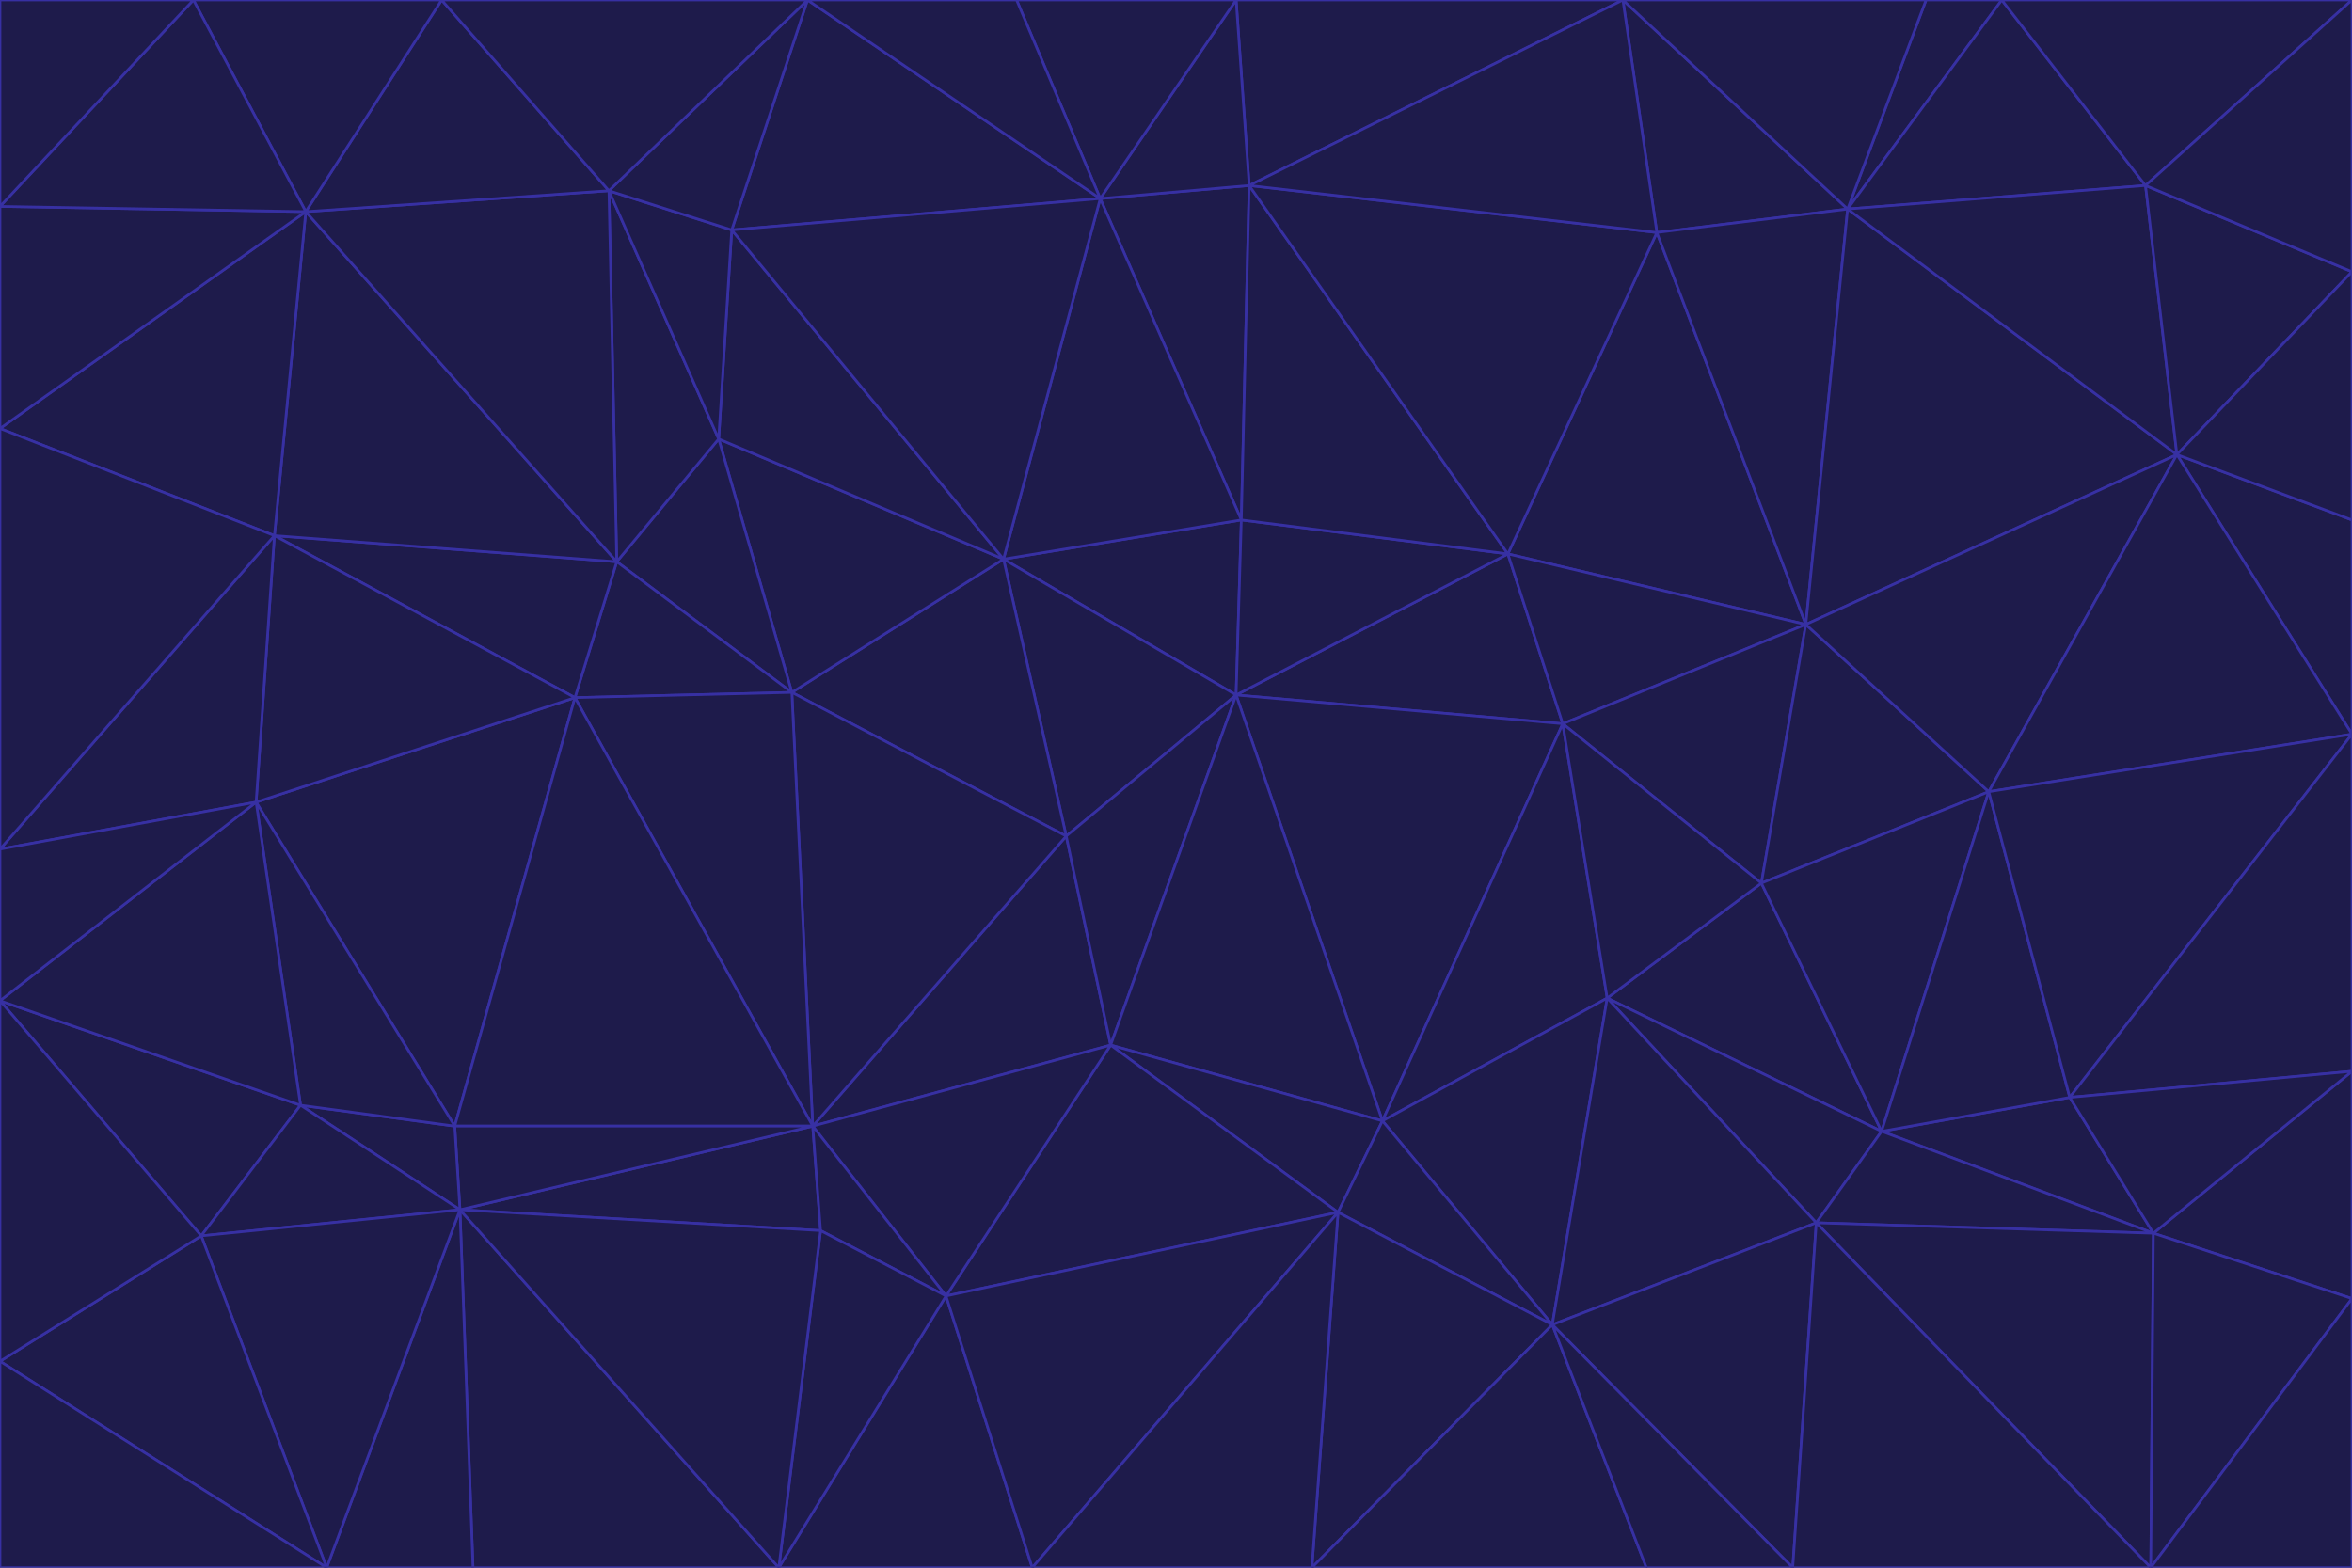 <svg id="visual" viewBox="0 0 900 600" width="900" height="600" xmlns="http://www.w3.org/2000/svg" xmlns:xlink="http://www.w3.org/1999/xlink" version="1.1"><g stroke-width="1" stroke-linejoin="bevel"><path d="M473 266L475 199L384 214Z" fill="#1e1b4b" stroke="#3730a3"></path><path d="M384 214L408 320L473 266Z" fill="#1e1b4b" stroke="#3730a3"></path><path d="M384 214L303 265L408 320Z" fill="#1e1b4b" stroke="#3730a3"></path><path d="M598 277L577 212L473 266Z" fill="#1e1b4b" stroke="#3730a3"></path><path d="M473 266L577 212L475 199Z" fill="#1e1b4b" stroke="#3730a3"></path><path d="M478 71L421 76L475 199Z" fill="#1e1b4b" stroke="#3730a3"></path><path d="M475 199L421 76L384 214Z" fill="#1e1b4b" stroke="#3730a3"></path><path d="M384 214L275 168L303 265Z" fill="#1e1b4b" stroke="#3730a3"></path><path d="M577 212L478 71L475 199Z" fill="#1e1b4b" stroke="#3730a3"></path><path d="M311 431L425 400L408 320Z" fill="#1e1b4b" stroke="#3730a3"></path><path d="M408 320L425 400L473 266Z" fill="#1e1b4b" stroke="#3730a3"></path><path d="M529 429L598 277L473 266Z" fill="#1e1b4b" stroke="#3730a3"></path><path d="M280 88L275 168L384 214Z" fill="#1e1b4b" stroke="#3730a3"></path><path d="M275 168L236 215L303 265Z" fill="#1e1b4b" stroke="#3730a3"></path><path d="M303 265L311 431L408 320Z" fill="#1e1b4b" stroke="#3730a3"></path><path d="M309 0L280 88L421 76Z" fill="#1e1b4b" stroke="#3730a3"></path><path d="M421 76L280 88L384 214Z" fill="#1e1b4b" stroke="#3730a3"></path><path d="M275 168L233 73L236 215Z" fill="#1e1b4b" stroke="#3730a3"></path><path d="M236 215L220 267L303 265Z" fill="#1e1b4b" stroke="#3730a3"></path><path d="M425 400L529 429L473 266Z" fill="#1e1b4b" stroke="#3730a3"></path><path d="M220 267L311 431L303 265Z" fill="#1e1b4b" stroke="#3730a3"></path><path d="M425 400L512 464L529 429Z" fill="#1e1b4b" stroke="#3730a3"></path><path d="M621 0L473 0L478 71Z" fill="#1e1b4b" stroke="#3730a3"></path><path d="M478 71L473 0L421 76Z" fill="#1e1b4b" stroke="#3730a3"></path><path d="M473 0L389 0L421 76Z" fill="#1e1b4b" stroke="#3730a3"></path><path d="M529 429L615 382L598 277Z" fill="#1e1b4b" stroke="#3730a3"></path><path d="M362 496L512 464L425 400Z" fill="#1e1b4b" stroke="#3730a3"></path><path d="M529 429L594 507L615 382Z" fill="#1e1b4b" stroke="#3730a3"></path><path d="M691 239L634 89L577 212Z" fill="#1e1b4b" stroke="#3730a3"></path><path d="M577 212L634 89L478 71Z" fill="#1e1b4b" stroke="#3730a3"></path><path d="M691 239L577 212L598 277Z" fill="#1e1b4b" stroke="#3730a3"></path><path d="M280 88L233 73L275 168Z" fill="#1e1b4b" stroke="#3730a3"></path><path d="M236 215L105 205L220 267Z" fill="#1e1b4b" stroke="#3730a3"></path><path d="M309 0L233 73L280 88Z" fill="#1e1b4b" stroke="#3730a3"></path><path d="M674 338L691 239L598 277Z" fill="#1e1b4b" stroke="#3730a3"></path><path d="M389 0L309 0L421 76Z" fill="#1e1b4b" stroke="#3730a3"></path><path d="M720 433L674 338L615 382Z" fill="#1e1b4b" stroke="#3730a3"></path><path d="M615 382L674 338L598 277Z" fill="#1e1b4b" stroke="#3730a3"></path><path d="M176 463L314 471L311 431Z" fill="#1e1b4b" stroke="#3730a3"></path><path d="M311 431L362 496L425 400Z" fill="#1e1b4b" stroke="#3730a3"></path><path d="M314 471L362 496L311 431Z" fill="#1e1b4b" stroke="#3730a3"></path><path d="M707 80L621 0L634 89Z" fill="#1e1b4b" stroke="#3730a3"></path><path d="M634 89L621 0L478 71Z" fill="#1e1b4b" stroke="#3730a3"></path><path d="M691 239L707 80L634 89Z" fill="#1e1b4b" stroke="#3730a3"></path><path d="M512 464L594 507L529 429Z" fill="#1e1b4b" stroke="#3730a3"></path><path d="M502 600L594 507L512 464Z" fill="#1e1b4b" stroke="#3730a3"></path><path d="M98 307L174 431L220 267Z" fill="#1e1b4b" stroke="#3730a3"></path><path d="M220 267L174 431L311 431Z" fill="#1e1b4b" stroke="#3730a3"></path><path d="M298 600L395 600L362 496Z" fill="#1e1b4b" stroke="#3730a3"></path><path d="M117 81L105 205L236 215Z" fill="#1e1b4b" stroke="#3730a3"></path><path d="M674 338L761 303L691 239Z" fill="#1e1b4b" stroke="#3730a3"></path><path d="M691 239L833 174L707 80Z" fill="#1e1b4b" stroke="#3730a3"></path><path d="M720 433L761 303L674 338Z" fill="#1e1b4b" stroke="#3730a3"></path><path d="M105 205L98 307L220 267Z" fill="#1e1b4b" stroke="#3730a3"></path><path d="M174 431L176 463L311 431Z" fill="#1e1b4b" stroke="#3730a3"></path><path d="M115 423L176 463L174 431Z" fill="#1e1b4b" stroke="#3730a3"></path><path d="M695 468L720 433L615 382Z" fill="#1e1b4b" stroke="#3730a3"></path><path d="M233 73L117 81L236 215Z" fill="#1e1b4b" stroke="#3730a3"></path><path d="M169 0L117 81L233 73Z" fill="#1e1b4b" stroke="#3730a3"></path><path d="M309 0L169 0L233 73Z" fill="#1e1b4b" stroke="#3730a3"></path><path d="M594 507L695 468L615 382Z" fill="#1e1b4b" stroke="#3730a3"></path><path d="M298 600L362 496L314 471Z" fill="#1e1b4b" stroke="#3730a3"></path><path d="M362 496L395 600L512 464Z" fill="#1e1b4b" stroke="#3730a3"></path><path d="M594 507L686 600L695 468Z" fill="#1e1b4b" stroke="#3730a3"></path><path d="M98 307L115 423L174 431Z" fill="#1e1b4b" stroke="#3730a3"></path><path d="M395 600L502 600L512 464Z" fill="#1e1b4b" stroke="#3730a3"></path><path d="M766 0L737 0L707 80Z" fill="#1e1b4b" stroke="#3730a3"></path><path d="M707 80L737 0L621 0Z" fill="#1e1b4b" stroke="#3730a3"></path><path d="M181 600L298 600L176 463Z" fill="#1e1b4b" stroke="#3730a3"></path><path d="M176 463L298 600L314 471Z" fill="#1e1b4b" stroke="#3730a3"></path><path d="M900 199L833 174L900 281Z" fill="#1e1b4b" stroke="#3730a3"></path><path d="M761 303L833 174L691 239Z" fill="#1e1b4b" stroke="#3730a3"></path><path d="M821 71L766 0L707 80Z" fill="#1e1b4b" stroke="#3730a3"></path><path d="M824 472L792 420L720 433Z" fill="#1e1b4b" stroke="#3730a3"></path><path d="M720 433L792 420L761 303Z" fill="#1e1b4b" stroke="#3730a3"></path><path d="M824 472L720 433L695 468Z" fill="#1e1b4b" stroke="#3730a3"></path><path d="M502 600L630 600L594 507Z" fill="#1e1b4b" stroke="#3730a3"></path><path d="M833 174L821 71L707 80Z" fill="#1e1b4b" stroke="#3730a3"></path><path d="M169 0L74 0L117 81Z" fill="#1e1b4b" stroke="#3730a3"></path><path d="M117 81L0 164L105 205Z" fill="#1e1b4b" stroke="#3730a3"></path><path d="M105 205L0 325L98 307Z" fill="#1e1b4b" stroke="#3730a3"></path><path d="M0 383L77 473L115 423Z" fill="#1e1b4b" stroke="#3730a3"></path><path d="M115 423L77 473L176 463Z" fill="#1e1b4b" stroke="#3730a3"></path><path d="M0 383L115 423L98 307Z" fill="#1e1b4b" stroke="#3730a3"></path><path d="M0 79L0 164L117 81Z" fill="#1e1b4b" stroke="#3730a3"></path><path d="M0 164L0 325L105 205Z" fill="#1e1b4b" stroke="#3730a3"></path><path d="M630 600L686 600L594 507Z" fill="#1e1b4b" stroke="#3730a3"></path><path d="M125 600L181 600L176 463Z" fill="#1e1b4b" stroke="#3730a3"></path><path d="M823 600L824 472L695 468Z" fill="#1e1b4b" stroke="#3730a3"></path><path d="M900 281L833 174L761 303Z" fill="#1e1b4b" stroke="#3730a3"></path><path d="M0 325L0 383L98 307Z" fill="#1e1b4b" stroke="#3730a3"></path><path d="M77 473L125 600L176 463Z" fill="#1e1b4b" stroke="#3730a3"></path><path d="M74 0L0 79L117 81Z" fill="#1e1b4b" stroke="#3730a3"></path><path d="M900 281L761 303L792 420Z" fill="#1e1b4b" stroke="#3730a3"></path><path d="M833 174L900 104L821 71Z" fill="#1e1b4b" stroke="#3730a3"></path><path d="M900 410L900 281L792 420Z" fill="#1e1b4b" stroke="#3730a3"></path><path d="M0 521L125 600L77 473Z" fill="#1e1b4b" stroke="#3730a3"></path><path d="M900 199L900 104L833 174Z" fill="#1e1b4b" stroke="#3730a3"></path><path d="M821 71L900 0L766 0Z" fill="#1e1b4b" stroke="#3730a3"></path><path d="M74 0L0 0L0 79Z" fill="#1e1b4b" stroke="#3730a3"></path><path d="M900 497L900 410L824 472Z" fill="#1e1b4b" stroke="#3730a3"></path><path d="M824 472L900 410L792 420Z" fill="#1e1b4b" stroke="#3730a3"></path><path d="M900 104L900 0L821 71Z" fill="#1e1b4b" stroke="#3730a3"></path><path d="M0 383L0 521L77 473Z" fill="#1e1b4b" stroke="#3730a3"></path><path d="M686 600L823 600L695 468Z" fill="#1e1b4b" stroke="#3730a3"></path><path d="M823 600L900 497L824 472Z" fill="#1e1b4b" stroke="#3730a3"></path><path d="M0 521L0 600L125 600Z" fill="#1e1b4b" stroke="#3730a3"></path><path d="M823 600L900 600L900 497Z" fill="#1e1b4b" stroke="#3730a3"></path></g></svg>